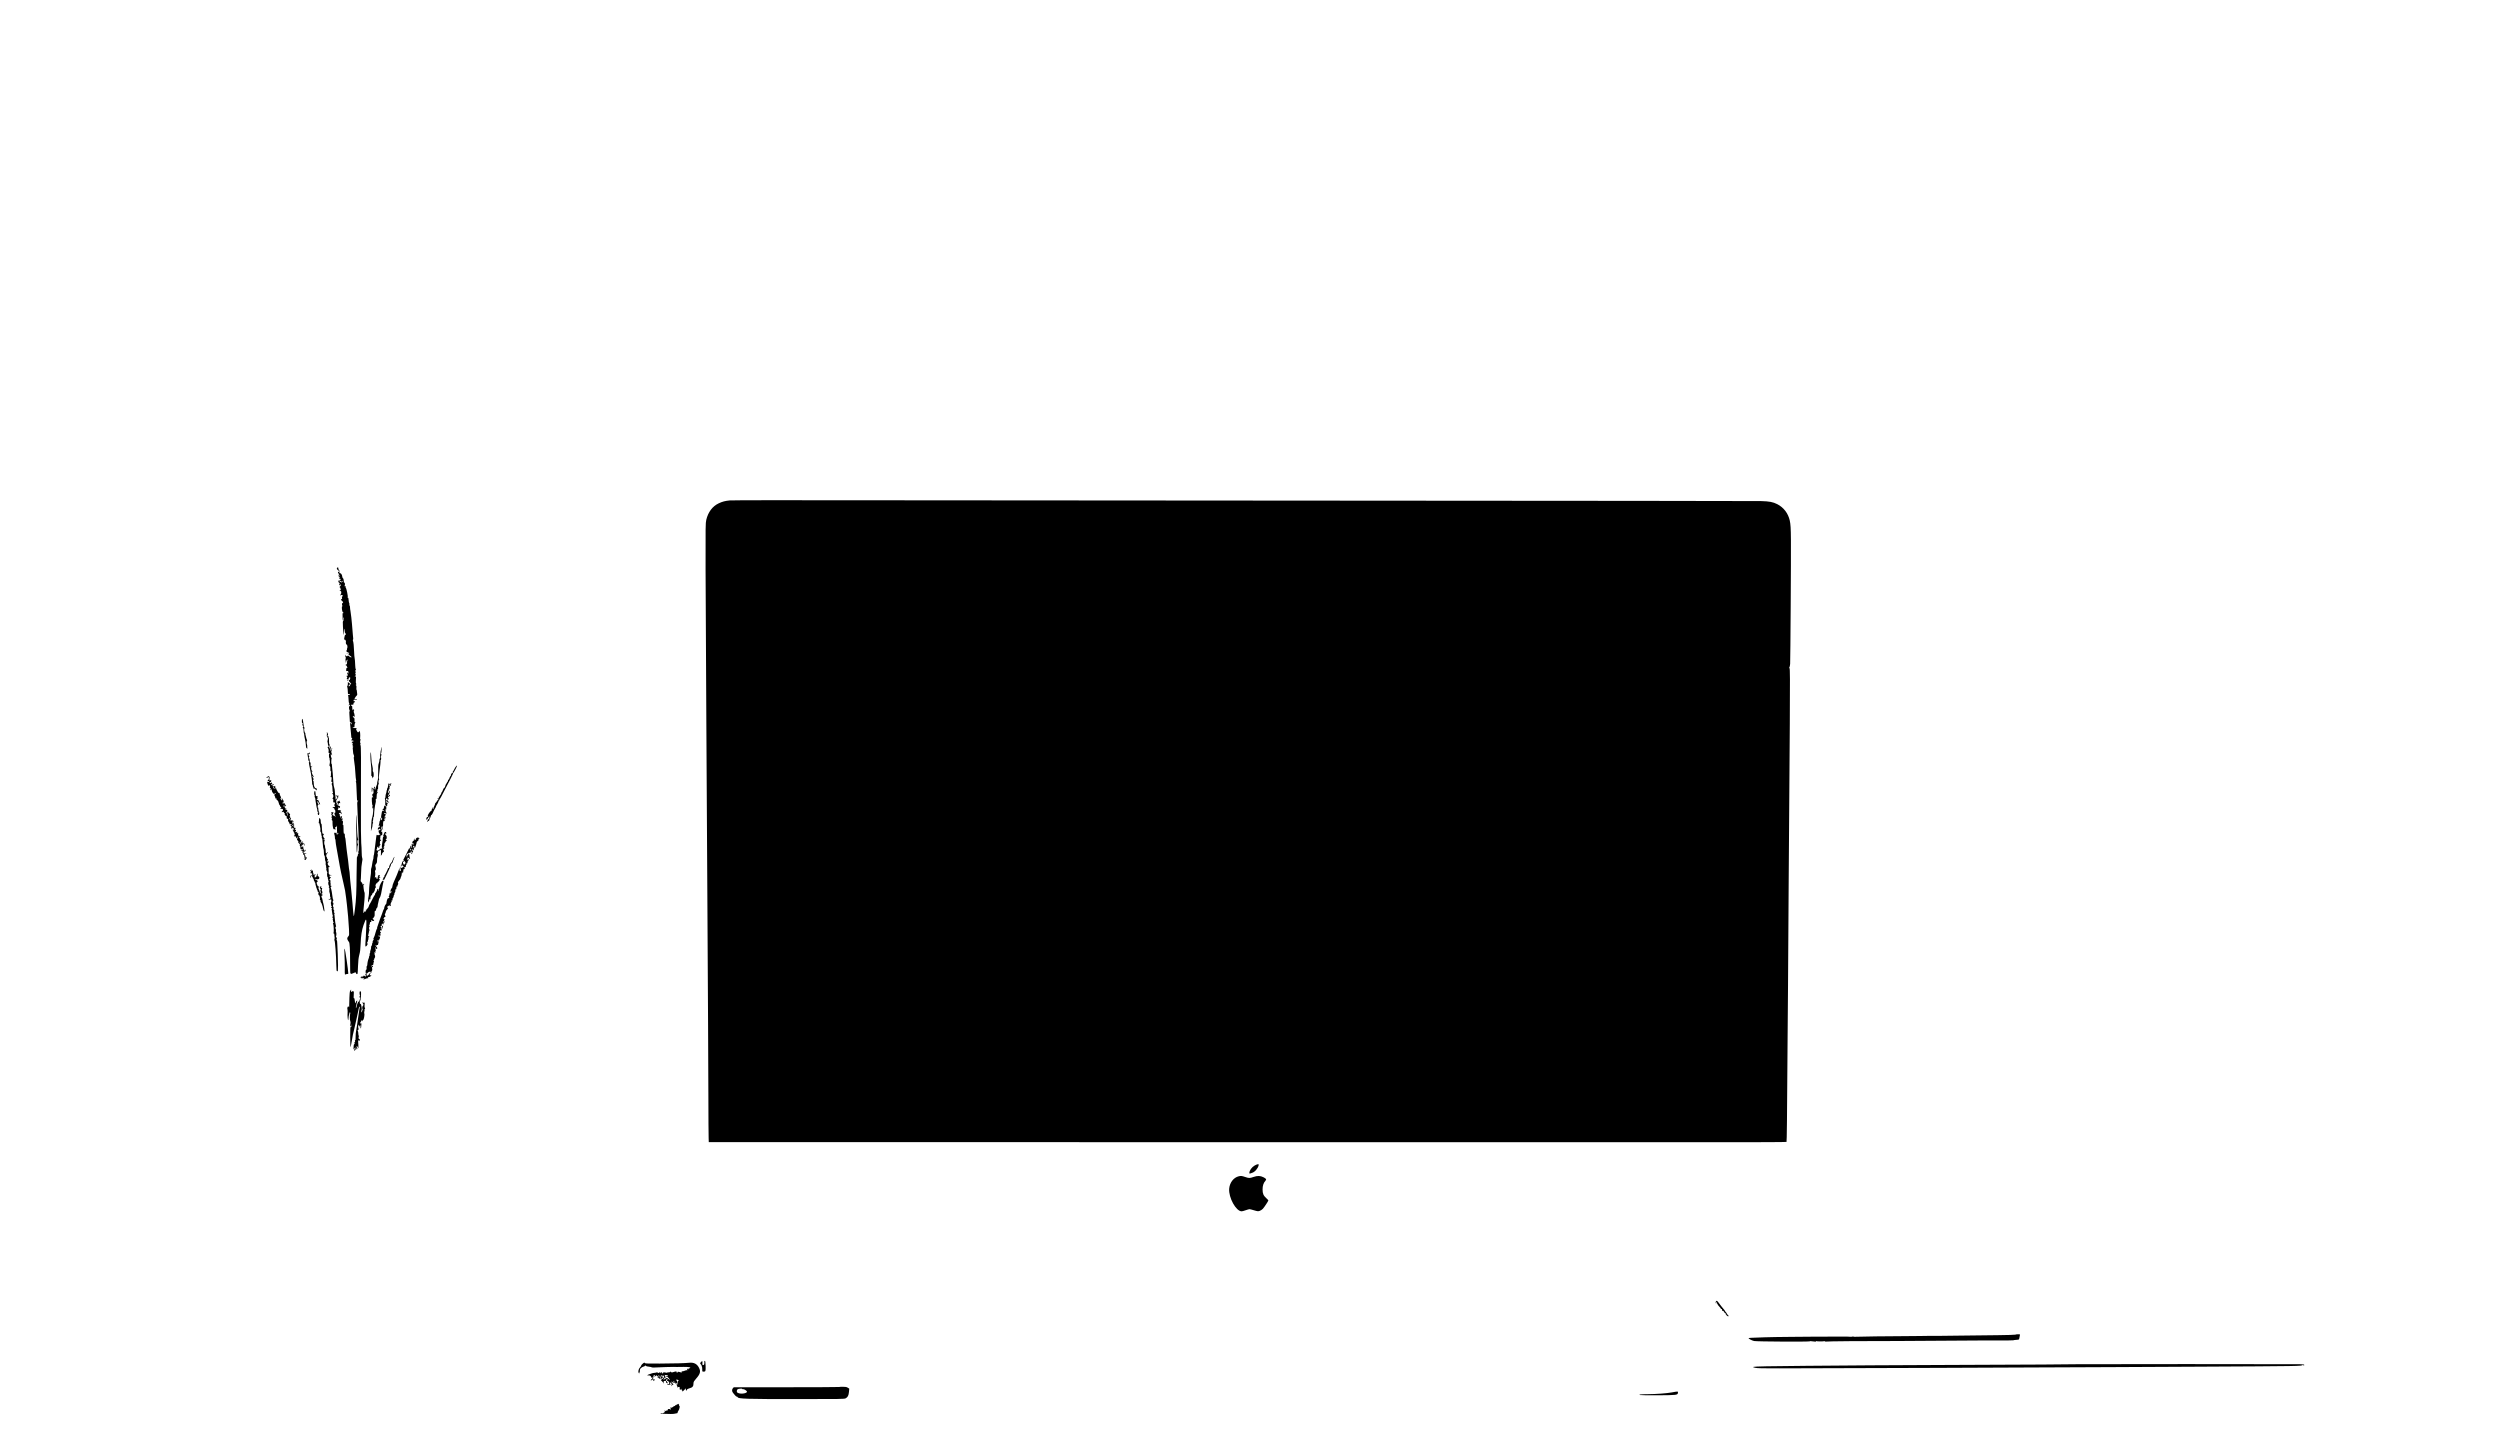 <?xml version="1.0" standalone="no"?>
<!DOCTYPE svg PUBLIC "-//W3C//DTD SVG 20010904//EN"
 "http://www.w3.org/TR/2001/REC-SVG-20010904/DTD/svg10.dtd">
<svg version="1.0" xmlns="http://www.w3.org/2000/svg"
 width="5785pt" height="3340pt" viewBox="0 0 5785 3340"
 preserveAspectRatio="xMidYMid meet">
<g transform="translate(0,3340) scale(0.1,-0.1)"
fill="#000000" stroke="none">
<path d="M16885 21820 c-108 -11 -166 -26 -254 -67 -144 -68 -246 -203 -288
-383 -17 -70 -18 -151 -16 -1160 2 -597 10 -2196 18 -3555 8 -1358 19 -3300
25 -4315 5 -1015 12 -2218 15 -2675 2 -456 6 -1206 7 -1665 1 -459 3 -879 6
-932 l3 -97 10882 -1 c5985 0 11594 0 12465 -1 887 -1 1587 2 1592 7 7 8 13
513 25 2374 2 360 7 923 10 1250 3 327 10 1392 15 2365 6 974 12 1914 15 2090
2 176 7 892 11 1592 6 1056 5 1275 -6 1288 -10 12 -10 19 -3 23 6 4 14 41 17
82 6 82 22 2493 18 2870 -2 268 -8 359 -27 446 -38 167 -142 303 -290 378 -99
50 -182 66 -375 71 -96 3 -4223 7 -9170 10 -4947 3 -10259 7 -11805 9 -1545 3
-2846 1 -2890 -4z"/>
<path d="M7801 20258 c-11 -17 -10 -22 1 -29 7 -5 9 -9 3 -9 -5 0 1 -6 14 -13
29 -14 39 -37 17 -37 -11 0 -16 -9 -15 -27 0 -16 3 -23 6 -16 3 10 7 10 17 0
11 -9 10 -14 -3 -24 -13 -9 -14 -14 -3 -24 10 -11 12 -9 12 6 0 10 3 16 6 12
10 -10 -7 -48 -18 -41 -7 4 -8 2 -4 -4 4 -7 14 -12 22 -12 8 0 14 -5 14 -11 0
-5 -4 -7 -10 -4 -5 3 -10 -1 -10 -9 0 -9 6 -13 14 -10 8 3 17 0 21 -6 4 -7 -2
-14 -14 -17 -27 -7 -27 -23 -1 -23 11 0 20 -4 20 -10 0 -5 7 -10 16 -10 8 0
12 5 9 10 -3 6 -1 10 4 10 16 0 13 -16 -4 -30 -12 -10 -21 -8 -50 14 l-35 27
0 -25 c0 -16 7 -27 20 -31 18 -6 18 -8 5 -21 -8 -8 -11 -22 -7 -32 6 -16 7
-16 10 1 2 10 9 16 15 14 20 -6 18 -25 -4 -46 -16 -15 -19 -21 -8 -21 8 0 15
-8 15 -17 1 -10 5 -27 9 -37 7 -16 5 -18 -8 -13 -9 3 -17 2 -17 -4 0 -6 9 -13
20 -16 15 -4 19 -13 17 -38 -1 -18 -5 -31 -9 -28 -5 2 -7 -11 -7 -29 1 -21 3
-25 6 -12 3 16 10 20 23 17 24 -6 35 -33 14 -33 -13 0 -15 -7 -10 -35 6 -29 4
-34 -9 -29 -25 10 -18 -21 10 -42 25 -19 34 -44 16 -44 -16 0 -23 -38 -11 -60
8 -15 8 -20 -1 -20 -18 0 -5 -121 15 -136 19 -13 21 -25 4 -21 -13 2 -13 -3
-9 -135 0 -21 6 -38 12 -38 7 0 9 12 5 34 -4 19 -3 37 2 40 5 3 9 -13 10 -35
1 -27 -3 -41 -13 -46 -14 -5 -15 -23 -9 -132 3 -69 10 -142 14 -161 l8 -35 2
40 c1 22 1 56 0 75 -1 19 2 32 6 27 4 -4 9 -28 11 -54 1 -25 8 -51 14 -57 9
-8 10 -6 5 9 -5 14 -4 17 3 10 6 -6 8 -21 4 -34 -4 -14 -8 -18 -13 -11 -4 6
-13 -16 -19 -50 -7 -34 -10 -65 -7 -68 3 -3 6 1 6 8 0 9 7 6 21 -8 12 -14 18
-30 14 -41 -7 -23 4 -73 15 -66 10 6 22 -24 14 -36 -3 -5 0 -9 6 -9 7 0 8 -6
0 -19 -5 -11 -10 -31 -10 -45 0 -14 -4 -26 -9 -26 -5 0 -7 -9 -4 -20 4 -14 14
-20 37 -21 l31 -1 -40 -14 -40 -14 38 5 c35 4 51 -8 25 -19 -13 -5 -6 -12 57
-60 20 -15 20 -15 -3 -16 -12 0 -30 9 -39 20 -19 22 -39 26 -45 9 -6 -17 -36
1 -41 24 -3 13 -5 7 -6 -15 0 -20 4 -40 9 -43 8 -5 8 -11 1 -19 -7 -8 -8 -33
-2 -72 7 -51 9 -54 10 -19 1 28 7 44 21 53 12 7 20 8 20 2 0 -5 -4 -10 -9 -10
-6 0 -10 -18 -9 -39 0 -43 -8 -64 -23 -56 -5 4 -9 -2 -9 -11 0 -10 3 -14 7
-11 3 4 12 -5 20 -19 16 -33 17 -45 1 -39 -9 4 -14 -8 -16 -36 -3 -39 -1 -41
22 -37 20 4 25 0 28 -24 3 -16 1 -31 -4 -34 -4 -3 -8 5 -9 18 0 23 0 23 -10
-2 -7 -17 -7 -26 0 -28 6 -2 11 -13 11 -24 0 -14 -5 -18 -15 -14 -9 3 -15 0
-15 -9 0 -8 5 -15 11 -15 6 0 8 -7 5 -15 -3 -8 -9 -22 -12 -30 -5 -11 -2 -13
10 -9 17 7 22 -11 6 -21 -5 -3 -10 -12 -10 -18 1 -18 40 36 40 55 0 22 19 33
33 19 8 -8 8 -14 0 -22 -6 -6 -9 -18 -6 -25 4 -10 0 -12 -11 -8 -29 11 -18
-32 17 -60 29 -25 30 -28 14 -37 -9 -6 -16 -13 -13 -17 2 -4 -5 -16 -15 -26
-19 -19 -19 -19 -19 8 0 15 4 25 9 22 5 -3 14 1 21 9 7 8 8 15 3 15 -5 0 -19
9 -31 20 l-22 21 0 -46 c0 -25 -5 -45 -11 -45 -6 0 -8 -9 -4 -20 9 -28 13 -66
15 -130 1 -30 4 -50 6 -44 6 13 44 7 44 -7 0 -5 -12 -9 -26 -9 -17 0 -23 -4
-18 -12 4 -6 8 -47 10 -91 1 -44 7 -83 13 -86 6 -4 7 -12 1 -21 -16 -26 -12
-47 5 -24 14 19 14 19 15 -2 0 -12 -7 -24 -14 -27 -16 -6 -12 -64 6 -99 6 -12
5 -18 -2 -18 -7 0 -8 -24 -4 -72 3 -40 7 -98 8 -128 1 -49 3 -55 24 -58 17 -3
22 -10 21 -30 0 -26 -1 -26 -9 -4 -5 12 -14 22 -20 22 -11 0 -11 -7 10 -215 5
-49 10 -100 10 -113 0 -13 4 -20 10 -17 6 3 10 -1 10 -9 0 -8 -4 -17 -9 -20
-4 -3 -6 -17 -3 -31 4 -24 15 -26 18 -4 3 22 5 23 14 9 11 -17 14 -37 4 -27
-8 7 -34 -17 -34 -32 0 -15 17 -14 23 2 4 7 6 6 6 -5 1 -9 -5 -19 -11 -22 -9
-4 -10 -8 -2 -11 6 -3 9 -17 6 -30 -3 -17 0 -25 9 -25 12 0 12 -2 0 -9 -10 -7
-12 -20 -5 -57 4 -27 7 -58 6 -68 -1 -11 5 -35 14 -54 10 -22 12 -37 5 -45 -6
-8 -5 -38 4 -92 15 -90 22 -164 31 -310 3 -55 9 -115 14 -132 6 -23 5 -33 -3
-33 -8 0 -8 -3 -2 -8 6 -4 11 -38 11 -77 1 -38 5 -128 9 -200 4 -71 7 -138 7
-148 -1 -12 4 -17 14 -13 8 3 14 1 14 -3 0 -5 -5 -11 -12 -13 -15 -5 -15 -32
-1 -313 15 -281 25 -560 27 -720 2 -94 -1 -123 -13 -135 -13 -13 -13 -15 2
-18 9 -2 17 -8 17 -13 0 -6 -4 -8 -9 -5 -12 8 -21 -18 -22 -67 -2 -30 -3 -34
-6 -14 -13 84 -18 -16 -21 -391 -2 -423 -10 -601 -38 -817 -17 -134 -23 -169
-29 -163 -4 4 -19 161 -29 308 -3 41 -15 165 -26 275 -29 273 -27 259 -35 365
-3 52 -9 102 -12 110 -3 8 -6 31 -8 50 -4 61 -35 314 -40 330 -2 8 -9 60 -15
115 -5 55 -12 116 -15 135 -2 19 -6 54 -8 77 -2 24 -6 46 -10 50 -4 3 -7 29
-7 57 0 32 -4 46 -9 38 -14 -23 -21 12 -21 114 0 69 -3 93 -11 88 -9 -5 -10 4
-5 30 9 48 0 77 -22 70 -15 -5 -15 -4 1 6 9 6 17 21 17 32 0 21 0 21 -15 2
-14 -18 -15 -17 -9 11 3 17 8 36 10 43 2 8 -1 12 -8 10 -7 -3 -15 -15 -19 -29
l-7 -24 -1 24 c-1 14 -8 33 -18 43 -15 17 -15 18 3 19 17 0 16 2 -3 11 -30 15
-29 28 2 28 16 0 25 -6 25 -15 0 -8 3 -15 8 -15 4 0 7 11 7 24 0 15 -5 22 -12
19 -7 -3 -13 2 -13 10 0 8 6 17 13 20 7 3 0 9 -15 16 -15 6 -34 8 -42 5 -7 -3
-16 2 -19 10 -4 11 -1 16 11 17 10 0 12 3 5 6 -7 2 -13 11 -13 19 0 11 4 12
19 5 22 -12 31 -5 31 22 0 12 -5 17 -14 14 -8 -3 -17 1 -20 9 -3 8 -15 14 -26
14 -11 0 -20 5 -20 11 0 7 10 9 25 5 21 -5 25 -3 25 15 0 16 5 20 20 16 12 -3
18 -1 14 5 -3 5 -9 21 -13 34 -6 25 -6 25 -27 5 -16 -14 -24 -17 -33 -8 -8 8
-11 8 -11 -1 0 -6 9 -17 20 -24 25 -16 26 -28 0 -28 -13 0 -22 9 -26 28 -3 15
-7 33 -10 40 -2 6 3 12 10 12 9 0 12 7 9 19 -3 13 2 21 17 26 14 4 19 12 16
22 -4 9 -2 21 4 28 8 9 6 14 -5 18 -8 4 -14 3 -14 -1 4 -23 -4 -24 -21 -2 -11
14 -20 19 -20 12 0 -7 9 -20 20 -29 11 -10 20 -21 20 -25 0 -9 -37 -48 -46
-48 -3 0 -3 8 1 19 3 10 1 39 -4 63 -6 25 -11 71 -12 104 -1 32 -8 73 -15 89
-8 17 -17 73 -19 125 -8 140 -21 290 -30 350 -2 14 -4 38 -4 53 -1 16 -5 26
-9 23 -9 -5 -6 109 3 124 3 4 1 10 -3 12 -12 4 -23 88 -12 88 4 0 11 -7 14
-16 4 -9 9 -14 12 -12 3 3 -2 22 -10 43 -13 29 -13 41 -4 58 7 12 13 35 14 51
2 24 0 26 -8 12 -5 -10 -7 -20 -4 -23 7 -7 -12 -33 -24 -33 -8 0 -5 44 5 78 6
18 4 21 -9 16 -9 -3 -16 -15 -16 -25 0 -10 -5 -19 -11 -19 -7 0 -8 7 -4 18 13
33 18 82 8 82 -6 0 -10 33 -9 80 1 59 -2 80 -11 80 -7 0 -13 5 -13 11 0 6 7 8
16 5 9 -3 12 -2 9 5 -4 5 -16 7 -28 3 -20 -6 -20 -6 -5 17 10 17 13 31 7 47
-8 22 -29 31 -29 12 0 -5 5 -10 11 -10 8 0 8 -5 -1 -15 -17 -20 -4 -85 17 -85
12 0 13 -3 4 -14 -6 -7 -9 -20 -5 -29 3 -8 1 -18 -5 -21 -6 -4 -6 -18 0 -39 5
-17 9 -45 9 -60 0 -19 4 -26 12 -21 8 5 9 2 5 -10 -4 -10 -7 -20 -7 -22 0 -3
-4 -2 -10 1 -5 3 -10 2 -10 -4 0 -5 5 -13 10 -16 6 -4 8 -16 5 -28 -5 -18 -4
-19 5 -7 9 12 10 4 5 -33 -5 -37 -3 -48 9 -53 9 -3 16 -10 16 -16 0 -5 -4 -7
-10 -3 -5 3 -8 -15 -7 -45 0 -27 5 -50 10 -50 5 0 7 -6 4 -12 -2 -7 0 -28 5
-45 6 -21 5 -48 -2 -74 -9 -34 -9 -44 5 -59 11 -12 14 -31 11 -64 -2 -34 1
-49 10 -53 8 -3 11 -10 7 -16 -4 -6 -5 -33 -4 -59 2 -34 -1 -48 -11 -48 -10 0
-10 -2 2 -9 8 -6 17 -8 21 -5 9 5 2 -82 -7 -98 -4 -6 -3 -8 3 -5 6 4 17 -1 24
-10 8 -9 9 -14 3 -10 -15 9 -24 -49 -11 -62 6 -6 10 -43 11 -83 1 -40 5 -76
10 -79 13 -10 -4 -31 -18 -22 -7 4 -5 1 4 -7 26 -24 33 -80 14 -101 -15 -17
-15 -19 -1 -24 11 -5 14 -16 10 -46 -5 -32 -3 -38 9 -34 18 7 44 -20 28 -30
-5 -3 -10 -15 -10 -25 0 -10 -3 -20 -7 -23 -5 -2 -3 -2 4 -1 19 5 24 -12 8
-26 -8 -7 -24 -10 -36 -7 -16 4 -18 3 -8 -9 6 -8 18 -14 26 -14 8 0 13 -6 10
-12 -2 -7 2 -17 9 -23 12 -9 18 -34 15 -62 0 -7 -9 -13 -18 -13 -13 0 -15 -2
-5 -8 7 -5 10 -16 7 -24 -3 -8 1 -23 11 -32 9 -9 14 -19 11 -22 -2 -3 -12 2
-21 11 -9 9 -21 13 -28 9 -8 -5 -9 -2 -5 9 4 11 2 14 -9 10 -18 -7 -18 2 2 32
9 14 15 26 13 26 -21 8 -59 2 -59 -8 0 -7 5 -13 10 -13 6 0 10 -7 10 -16 0 -8
-4 -12 -10 -9 -17 10 -11 -7 8 -22 12 -10 14 -16 5 -19 -7 -3 -13 -15 -13 -25
0 -13 4 -17 11 -13 8 5 9 2 2 -11 -11 -19 -6 -58 7 -50 4 3 7 -22 5 -55 -1
-34 4 -82 11 -108 7 -26 13 -44 13 -40 1 4 13 3 27 -2 20 -8 25 -7 21 2 -19
47 -20 51 -10 45 6 -4 18 2 27 12 14 15 15 20 4 24 -8 2 -8 3 2 2 8 0 13 -8
10 -16 -6 -17 -1 -161 6 -168 3 -3 9 1 14 9 8 13 10 13 10 -1 0 -9 -7 -20 -16
-23 -23 -9 -24 -8 -24 13 0 11 -4 23 -10 26 -5 3 -10 1 -10 -6 0 -9 -3 -9 -14
0 -19 16 -29 -11 -16 -45 6 -14 10 -43 10 -65 0 -21 3 -39 8 -39 4 0 8 -21 8
-48 1 -26 11 -96 23 -157 12 -60 30 -166 42 -235 11 -69 26 -154 34 -190 8
-36 21 -103 30 -150 9 -47 32 -150 52 -230 35 -145 47 -210 63 -350 5 -41 13
-113 19 -160 17 -130 39 -399 47 -558 6 -120 5 -145 -8 -160 -35 -39 -40 -60
-22 -94 9 -18 22 -38 29 -44 19 -19 27 -174 27 -478 0 -148 3 -264 8 -257 6
10 9 10 12 1 3 -9 16 -7 48 9 55 26 70 26 70 1 0 -20 24 -28 34 -12 3 5 8 84
11 177 5 130 12 190 30 261 19 71 26 130 31 260 6 181 27 313 67 429 62 178
72 169 63 -52 -4 -98 -8 -194 -10 -213 -12 -136 -15 -253 -7 -235 5 11 10 16
10 11 2 -18 41 38 41 58 0 17 -2 18 -10 6 -7 -11 -10 -11 -10 -2 0 7 7 24 16
37 9 13 13 29 10 34 -4 5 -1 13 5 16 6 4 8 18 5 31 -4 13 -2 24 3 24 5 0 11 7
14 14 4 10 1 13 -9 9 -18 -7 -20 37 -2 55 9 9 9 12 -2 12 -10 0 -9 5 4 19 11
12 13 21 7 25 -6 4 -7 14 -4 22 5 13 7 13 14 2 6 -9 9 -9 9 -1 0 6 -4 15 -10
18 -13 8 -13 62 0 70 8 5 7 12 -2 23 -10 12 -10 16 0 19 6 3 12 20 12 39 0 21
4 33 10 29 17 -10 32 5 20 20 -7 8 -7 15 -1 19 5 4 12 2 16 -4 8 -13 55 -13
55 -1 0 6 -10 17 -22 26 -21 15 -22 17 -5 26 9 5 17 17 17 24 0 8 5 15 11 15
6 0 10 19 9 48 -3 73 -1 82 14 82 8 0 17 15 20 36 4 19 13 37 21 40 7 3 13 18
13 32 0 15 7 54 16 87 9 32 16 65 16 73 0 7 9 25 19 40 18 24 41 122 69 297 6
33 13 68 17 78 5 13 2 17 -13 17 -14 0 -28 -18 -52 -65 -18 -36 -32 -77 -32
-90 0 -14 -4 -25 -8 -25 -4 0 -5 -11 -2 -25 2 -15 0 -25 -8 -25 -7 0 -9 8 -5
20 5 14 2 20 -9 20 -9 0 -16 -6 -16 -13 0 -18 -28 -75 -41 -82 -5 -4 -9 -15
-9 -25 0 -10 -4 -20 -8 -22 -4 -2 -22 -30 -38 -63 -17 -33 -42 -80 -54 -105
-13 -25 -28 -51 -34 -58 -5 -8 -11 -24 -13 -35 -2 -12 -9 -26 -16 -32 -7 -5
-16 -18 -20 -27 -3 -10 -13 -18 -22 -18 -8 0 -15 -5 -15 -11 0 -5 5 -7 11 -3
7 4 7 -1 -1 -16 -9 -17 -14 -19 -20 -10 -6 9 -12 5 -22 -15 -8 -15 -17 -24
-20 -19 -3 5 3 81 13 169 19 168 24 297 12 309 -5 4 -13 43 -18 87 -10 69 -9
81 4 89 9 5 12 12 8 16 -5 5 -12 2 -16 -5 -5 -7 -14 -10 -20 -7 -6 4 -9 12 -5
17 3 6 -6 21 -21 35 -14 13 -23 29 -19 35 3 6 8 86 10 177 2 104 10 196 21
244 13 62 14 83 5 103 -7 14 -12 72 -12 128 0 56 -5 156 -11 222 -6 75 -9 388
-7 830 5 1180 3 1408 -9 1430 -8 15 -8 26 -1 39 7 13 7 17 0 12 -12 -7 -11 58
1 70 4 4 7 12 7 18 0 6 -5 4 -11 -4 -8 -11 -9 -1 -5 36 4 29 3 78 0 110 -7 57
-7 57 -25 35 -22 -27 -33 -22 -58 29 -16 34 -16 38 -2 32 13 -5 14 -3 3 10 -8
10 -25 14 -52 12 -22 -2 -40 1 -40 6 0 6 10 10 23 10 19 0 22 5 21 43 0 24 6
50 14 60 13 15 13 17 -1 17 -13 0 -16 8 -13 43 4 42 -8 72 -25 61 -5 -3 -6 2
-3 10 3 9 1 16 -6 16 -6 0 -8 5 -5 11 5 7 14 4 27 -8 20 -18 20 -17 13 32 -4
28 -12 56 -17 63 -7 8 -7 16 1 26 12 15 5 46 -11 46 -6 0 -7 -7 -4 -16 4 -10
1 -14 -6 -11 -7 2 -14 19 -15 38 -1 19 -2 42 -2 52 -1 9 -8 17 -16 17 -8 0
-15 6 -15 13 0 8 11 12 30 11 26 -2 30 1 30 23 0 17 7 27 20 30 24 6 21 29 -4
27 -12 -2 -16 4 -14 20 2 13 9 20 18 17 47 -12 60 -12 60 -1 0 7 -7 10 -15 6
-8 -3 -22 2 -31 11 -11 11 -13 18 -5 21 6 2 11 8 11 12 0 5 12 21 26 35 20 20
24 32 19 55 -3 16 -7 42 -7 59 -1 17 -4 31 -8 31 -4 0 -5 21 -2 46 3 33 1 49
-9 55 -12 8 -12 10 0 18 12 8 12 12 3 24 -9 10 -11 38 -6 92 6 70 5 77 -10 72
-9 -4 -16 -2 -16 3 0 6 4 10 9 10 14 0 20 39 7 43 -8 3 -8 9 0 23 8 14 8 24 0
37 -8 13 -8 20 3 27 11 6 12 12 4 22 -5 7 -11 42 -12 78 -1 75 -12 192 -17
202 -3 4 -6 58 -9 120 -6 143 -14 225 -26 257 -6 14 -6 27 -1 30 5 3 8 15 6
26 -2 11 -6 54 -9 95 -4 75 -12 168 -20 245 -2 22 -9 90 -15 150 -6 61 -15
128 -20 150 -5 22 -10 59 -10 83 0 23 -5 42 -11 42 -6 0 -8 9 -4 20 4 12 2 26
-3 33 -6 7 -12 38 -14 70 -2 42 -7 57 -17 57 -11 0 -12 3 -5 10 12 12 -27 205
-45 223 -5 5 -7 16 -3 25 4 11 1 14 -11 9 -9 -3 -17 -2 -17 3 0 6 3 10 8 10 4
0 6 19 4 41 -3 28 -7 37 -13 28 -7 -11 -9 -9 -10 6 -2 55 -11 90 -24 98 -8 4
-15 22 -15 38 0 31 -32 84 -44 72 -3 -3 -6 -1 -6 6 0 7 -5 9 -11 5 -8 -4 -9 3
-5 23 5 21 2 34 -9 43 -8 7 -15 23 -15 36 0 31 -13 37 -29 12z"/>
<path d="M6985 16721 c0 -27 2 -49 5 -49 16 1 19 -5 10 -26 -6 -18 -5 -28 6
-36 17 -15 19 -40 2 -40 -9 -1 -8 -4 2 -13 10 -8 15 -30 15 -65 -1 -29 3 -56
7 -58 4 -3 8 -20 8 -39 0 -18 7 -62 16 -97 14 -55 21 -103 26 -183 2 -20 15
-35 31 -35 5 0 5 6 0 12 -4 7 -6 25 -4 40 1 15 -1 33 -5 39 -11 18 -11 83 0
91 6 4 5 12 -2 20 -6 8 -14 32 -18 53 -3 21 -10 49 -15 63 -5 13 -7 28 -3 33
3 5 1 9 -4 9 -14 0 -32 94 -20 101 7 4 6 14 -1 28 -12 21 -14 35 -29 145 -9
65 -27 70 -27 7z"/>
<path d="M8826 16099 c-18 -62 -31 -145 -30 -201 0 -37 -4 -62 -8 -55 -5 7 -7
-3 -7 -23 1 -19 -6 -55 -15 -78 -13 -35 -16 -76 -15 -200 1 -114 -2 -171 -13
-207 -8 -27 -13 -55 -11 -62 2 -7 -1 -22 -8 -35 -7 -12 -18 -45 -24 -73 l-13
-50 -2 50 c-1 28 -4 43 -7 35 -3 -8 -11 -19 -17 -23 -8 -6 -7 -10 2 -14 6 -2
12 -12 12 -21 0 -12 -5 -10 -25 8 -14 13 -25 19 -26 14 0 -5 -4 0 -9 11 -6 14
-9 1 -9 -44 -1 -35 2 -61 6 -57 4 4 8 15 8 24 4 60 6 65 14 57 5 -6 11 -33 14
-61 4 -42 2 -52 -14 -62 -15 -9 -18 -19 -13 -40 4 -15 11 -30 17 -33 5 -4 5
-9 -2 -13 -6 -4 -11 -2 -11 4 0 6 -4 8 -10 5 -13 -8 -3 -189 11 -193 6 -3 7
-8 0 -16 -6 -7 -7 -23 -4 -37 l7 -24 8 25 c4 14 6 -18 4 -75 -3 -55 -11 -119
-20 -142 -16 -44 -22 -95 -30 -253 -5 -81 -4 -88 5 -50 6 25 15 53 20 62 5 10
9 36 9 58 0 22 5 40 10 40 7 0 7 6 1 19 -6 10 -8 21 -5 24 6 5 12 48 13 85 1
13 4 21 9 18 4 -2 8 21 8 52 1 69 21 224 36 274 6 20 8 48 4 62 -4 18 -2 26 7
26 10 0 14 16 13 60 0 35 4 64 12 72 6 6 12 18 12 26 0 12 -3 12 -17 1 -17
-13 -17 -13 -1 7 11 13 15 28 11 43 -4 18 -3 22 6 16 10 -5 12 7 10 50 -2 38
2 59 10 65 8 5 10 13 5 21 -10 18 -5 83 7 87 6 3 6 9 0 16 -8 9 -6 45 3 117
25 179 37 300 31 310 -4 5 -1 9 4 9 6 0 11 16 11 36 0 25 -3 33 -12 28 -8 -5
-7 0 2 11 15 19 21 75 8 75 -5 0 -8 7 -8 16 0 9 5 12 12 8 6 -4 9 -3 6 2 -3 5
-2 34 2 64 7 52 5 79 -4 49z"/>
<path d="M8579 15995 c-12 -19 -9 -169 4 -275 8 -58 12 -145 10 -195 -3 -49
-1 -86 3 -82 5 4 14 -9 20 -30 9 -27 12 -32 13 -15 1 12 4 22 9 22 14 0 12
108 -3 120 -9 8 -12 22 -8 41 3 16 0 50 -7 76 -20 80 -22 94 -29 223 -3 69 -9
121 -12 115z"/>
<path d="M7154 15975 c-4 -11 -11 -12 -24 -5 -15 8 -17 5 -14 -29 2 -21 8 -57
13 -81 5 -24 8 -47 5 -51 -2 -4 3 -10 12 -13 12 -4 13 -10 6 -19 -7 -8 -5 -34
4 -82 40 -190 45 -218 58 -320 7 -55 11 -105 9 -111 -3 -7 0 -15 6 -19 6 -3
11 -19 11 -36 0 -16 4 -29 10 -29 5 0 6 -8 3 -17 -5 -12 -2 -15 10 -10 10 4
23 -3 36 -18 24 -31 31 -31 31 0 0 18 -5 25 -20 25 -28 0 -50 49 -50 114 0 34
-5 56 -12 59 -9 4 -9 8 -3 14 13 11 16 43 3 43 -5 0 -6 5 -3 10 3 6 1 10 -4
10 -6 0 -11 10 -11 22 0 21 0 21 14 2 8 -10 17 -16 20 -13 3 3 -3 14 -13 25
-10 12 -21 30 -25 42 -3 12 -9 32 -12 44 -5 17 -3 20 12 14 17 -5 16 -4 -2 12
-11 9 -19 23 -16 30 2 6 -2 12 -9 12 -10 0 -10 3 -1 12 15 15 16 32 2 23 -19
-12 -10 7 13 26 l22 20 -22 -11 c-25 -12 -26 -8 -26 68 0 22 -3 29 -8 20 -9
-14 -9 -13 -14 62 -1 22 -7 34 -15 32 -7 -2 -10 3 -7 10 3 7 8 21 12 31 4 9 3
17 -3 17 -5 0 -12 9 -15 20 -4 15 0 20 14 20 12 0 19 7 19 20 0 24 -8 26 -16
5z"/>
<path d="M10552 15665 c-12 -14 -31 -45 -43 -70 -12 -25 -25 -48 -30 -50 -4
-3 -6 -12 -2 -21 3 -9 0 -14 -7 -12 -6 2 -19 -7 -27 -19 -10 -15 -11 -23 -4
-23 6 0 2 -9 -9 -20 -11 -11 -20 -27 -20 -36 0 -8 -4 -13 -9 -10 -5 4 -7 -3
-4 -13 3 -13 -2 -23 -16 -30 -11 -6 -18 -17 -15 -25 3 -7 -2 -19 -11 -26 -8
-7 -15 -18 -15 -25 0 -8 -5 -15 -11 -17 -5 -2 -11 -11 -13 -20 -1 -10 -5 -21
-9 -24 -4 -4 -7 -15 -7 -25 0 -10 -9 -23 -20 -29 -10 -6 -25 -28 -31 -50 -7
-22 -18 -45 -26 -51 -7 -6 -13 -19 -13 -29 0 -10 -7 -23 -15 -30 -8 -7 -15
-21 -15 -31 0 -11 -4 -19 -10 -19 -5 0 -7 8 -4 18 5 14 4 15 -5 2 -6 -8 -8
-23 -5 -32 3 -12 0 -18 -10 -18 -8 0 -18 -5 -22 -11 -4 -8 1 -9 16 -4 22 7 22
7 2 -13 -10 -10 -28 -33 -38 -51 -10 -17 -22 -31 -26 -31 -4 0 -8 -7 -8 -15 0
-9 -9 -32 -19 -53 -19 -37 -21 -43 -21 -62 0 -5 -5 -10 -11 -10 -6 0 -9 9 -6
20 3 11 3 20 1 20 -7 0 -29 -63 -26 -73 1 -5 -6 -11 -16 -13 -20 -6 -86 -107
-72 -112 5 -2 6 -10 3 -18 -3 -7 -9 -11 -14 -8 -11 6 -32 -44 -23 -57 3 -5 10
-9 15 -9 6 0 7 5 4 10 -3 6 0 13 8 16 9 3 18 16 21 30 4 13 11 24 17 24 7 0 9
-9 5 -22 -3 -13 -6 -29 -6 -37 0 -8 -6 -11 -16 -7 -10 4 -13 2 -8 -6 4 -6 -1
-17 -10 -24 -10 -7 -15 -18 -11 -25 6 -8 10 -7 17 5 5 9 13 14 19 11 5 -4 9 1
9 9 0 9 9 31 20 51 11 20 20 44 20 55 0 11 6 20 13 20 10 1 36 47 61 110 4 8
15 29 25 45 11 17 20 35 20 42 1 7 12 28 25 48 14 20 27 49 31 65 4 17 11 30
16 30 5 0 9 6 9 14 0 8 3 16 8 18 4 2 19 28 35 58 15 30 49 96 75 145 110 206
201 385 195 385 -3 0 1 7 8 16 24 29 92 164 86 170 -2 2 -13 -7 -25 -21z"/>
<path d="M6197 15434 c3 -9 -3 -14 -18 -14 -18 0 -20 -3 -11 -12 9 -9 15 -9
24 0 22 22 34 13 30 -23 -3 -22 -10 -35 -19 -35 -8 0 -13 -6 -10 -12 2 -7 11
-12 21 -10 9 2 16 -3 16 -11 0 -10 -8 -13 -25 -9 -24 4 -25 2 -19 -29 4 -19
12 -43 17 -54 10 -18 11 -19 15 -2 3 14 7 16 18 6 18 -15 19 -55 1 -43 -7 5
-2 -1 12 -13 20 -18 22 -24 12 -36 -8 -10 -9 -17 -1 -22 5 -3 10 2 10 11 0 29
20 2 22 -30 2 -16 11 -34 20 -40 10 -6 18 -17 18 -24 0 -9 6 -9 24 3 16 11 26
13 31 6 3 -6 0 -11 -8 -11 -26 0 -38 -25 -22 -46 8 -10 15 -29 15 -42 0 -19 4
-22 23 -17 17 5 19 4 7 -5 -13 -9 -10 -15 20 -40 19 -17 28 -30 21 -30 -9 0
-8 -4 3 -15 8 -9 13 -21 10 -29 -3 -7 2 -19 11 -26 8 -7 15 -21 15 -31 0 -11
6 -18 12 -16 7 1 14 -9 16 -22 3 -18 0 -22 -12 -18 -9 4 -16 2 -16 -4 0 -6 15
-9 33 -7 27 2 33 -1 35 -20 2 -13 -3 -25 -12 -28 -9 -3 -16 -13 -16 -21 0 -12
3 -13 15 -3 16 14 35 6 35 -16 0 -8 8 -14 18 -14 15 0 15 -2 2 -11 -11 -8 -12
-12 -2 -16 6 -2 12 -11 12 -18 0 -7 9 -15 20 -18 16 -4 19 -11 15 -30 -6 -21
-2 -26 22 -35 15 -6 23 -11 16 -11 -16 -1 -9 -46 11 -66 9 -9 16 -26 17 -38 0
-12 3 -17 5 -11 6 15 93 -26 94 -44 0 -10 -4 -10 -20 0 -11 7 -20 16 -20 20 0
5 -9 8 -20 8 -23 0 -27 -15 -5 -24 17 -6 21 -36 5 -36 -5 0 -10 -4 -10 -10 0
-5 9 -10 20 -10 11 0 20 5 20 10 0 6 4 10 8 10 9 0 34 -62 27 -68 -2 -3 -8 5
-13 18 -8 21 -9 21 -16 5 -4 -11 0 -25 10 -36 10 -11 13 -19 8 -19 -5 0 -2 -5
8 -10 10 -6 14 -18 11 -30 -3 -11 0 -20 6 -20 6 0 11 -4 11 -10 0 -5 -7 -10
-15 -10 -17 0 -20 -16 -5 -25 6 -3 10 -1 10 5 0 18 21 0 31 -28 l11 -27 13 30
13 30 -3 -32 c-2 -18 -7 -38 -11 -44 -4 -8 4 -22 22 -37 16 -13 24 -21 17 -18
-25 14 -21 -13 8 -42 20 -21 26 -32 17 -35 -10 -4 -10 -8 1 -15 8 -6 14 -25
13 -46 -1 -34 1 -36 28 -36 17 0 30 -5 30 -11 0 -7 -10 -9 -25 -5 -14 4 -25 2
-25 -4 0 -5 9 -10 20 -10 19 0 25 -14 21 -47 -1 -7 3 -13 10 -13 6 0 9 -8 6
-20 -3 -13 0 -20 9 -20 8 0 15 -10 16 -22 0 -13 2 -29 2 -37 1 -8 7 -16 14
-19 6 -2 9 -8 6 -13 -3 -6 -11 -5 -20 2 -10 8 -14 8 -14 1 0 -11 39 -37 44
-30 2 2 10 18 19 35 15 32 15 33 -5 22 -18 -10 -20 -9 -15 5 4 9 2 16 -4 16
-6 0 -7 5 -4 10 3 6 -4 25 -16 43 -12 17 -16 26 -9 20 8 -7 25 -13 40 -13 21
1 18 3 -15 15 -22 8 -41 15 -42 15 -2 0 -3 4 -3 9 0 5 11 12 25 15 16 4 25 13
25 26 0 26 -16 26 -23 0 -3 -11 -11 -20 -19 -20 -11 0 -11 2 1 9 10 7 11 13 1
30 -6 12 -12 35 -12 52 -1 32 -12 38 -22 12 -5 -13 -9 -14 -19 -3 -9 9 -9 14
-1 17 7 2 10 13 7 23 -3 11 0 20 6 20 6 0 11 -8 12 -17 0 -14 2 -14 9 3 13 34
30 39 30 10 0 -14 4 -26 9 -26 5 0 6 12 2 28 -6 20 -14 27 -31 27 -13 0 -25 6
-27 13 -3 6 3 12 13 12 14 0 15 3 6 12 -13 13 -42 -6 -42 -29 0 -19 -32 -13
-38 7 -5 13 -3 13 13 0 17 -14 18 -13 12 2 -4 11 0 21 11 27 15 9 15 11 -6 29
-12 11 -22 26 -22 35 0 9 -8 21 -17 26 -15 8 -15 11 -3 12 8 1 18 1 23 0 4 0
7 4 7 10 0 5 -10 9 -22 7 -17 -2 -23 2 -22 15 1 9 -3 17 -8 17 -7 0 -6 5 1 14
8 10 8 16 -3 25 -11 9 -15 9 -18 -1 -3 -9 -6 -9 -12 0 -4 7 -2 12 3 12 6 0 11
7 11 16 0 14 -3 14 -15 4 -11 -9 -19 -10 -26 -3 -8 8 -7 13 0 17 16 10 13 36
-4 36 -8 0 -15 5 -15 10 0 6 5 10 10 10 6 0 10 6 10 14 0 9 -7 13 -19 11 -18
-3 -19 1 -16 44 3 48 -7 82 -22 68 -4 -5 -1 -12 7 -17 8 -5 11 -12 7 -16 -12
-13 -30 13 -33 48 -3 32 -3 32 12 13 15 -20 15 -19 12 5 -3 22 -8 25 -40 25
-20 0 -40 4 -45 9 -4 5 -3 6 5 2 13 -7 34 32 25 47 -8 13 -25 -4 -19 -19 6
-16 -10 -19 -19 -3 -4 6 1 16 11 24 16 11 16 15 4 30 -11 13 -11 21 -2 35 9
15 7 21 -14 36 -13 10 -24 24 -24 31 0 17 -20 17 -21 1 -2 -20 -2 -21 5 -56 3
-21 2 -31 -4 -27 -6 3 -10 19 -10 36 0 16 -5 29 -12 29 -9 0 -9 3 0 12 7 7 12
20 12 29 0 10 6 20 13 22 6 3 -1 4 -17 4 -16 -1 -31 4 -33 11 -3 7 1 10 10 6
8 -3 18 -1 22 5 4 7 0 8 -10 5 -11 -5 -18 0 -21 13 -3 11 -17 26 -30 33 -18
10 -21 16 -13 27 6 7 17 13 23 12 7 0 7 -2 -1 -5 -7 -3 -9 -12 -6 -20 7 -19
23 -18 23 2 0 8 5 12 10 9 21 -13 9 13 -12 28 -20 14 -21 18 -8 27 12 8 12 10
-5 7 -11 -1 -25 -6 -31 -10 -7 -4 -14 0 -18 8 -3 10 1 15 13 15 14 0 17 6 13
31 -2 17 -11 33 -18 36 -8 3 -12 9 -9 13 3 4 -2 11 -10 14 -13 4 -13 2 -5 -14
17 -32 11 -47 -10 -21 -22 26 -26 51 -9 51 6 0 1 16 -10 36 -12 20 -20 39 -17
42 9 8 -14 43 -25 37 -5 -4 -12 2 -16 12 -3 10 -15 30 -25 45 -10 14 -17 32
-15 40 2 7 2 10 0 6 -11 -20 -23 -4 -23 30 0 23 -3 32 -8 24 -5 -7 -16 -10
-25 -6 -18 7 -24 -11 -7 -21 5 -3 15 -15 20 -25 8 -15 7 -18 -3 -14 -17 6 -39
52 -32 65 4 5 1 9 -4 9 -6 0 -11 4 -11 9 0 5 9 7 20 4 11 -3 20 0 20 6 0 15
-33 14 -48 -1 -6 -6 -15 -9 -19 -5 -3 4 2 14 13 21 18 14 18 16 2 33 -10 9
-18 12 -18 6 0 -6 3 -13 8 -16 4 -2 0 -2 -8 1 -8 2 -21 5 -27 5 -19 1 -16 7
10 16 13 5 23 18 24 30 2 22 -11 28 -22 11 -14 -22 -26 4 -20 43 6 38 4 43
-19 53 -20 9 -23 9 -19 -2z"/>
<path d="M8993 15272 c-7 -5 -13 -29 -14 -55 -1 -26 -8 -52 -16 -59 -7 -6 -11
-19 -8 -29 4 -11 1 -19 -5 -19 -7 0 -10 -7 -6 -15 3 -8 -1 -30 -9 -49 -8 -20
-15 -54 -15 -76 0 -22 -4 -40 -10 -40 -6 0 -6 -10 1 -27 5 -14 7 -53 4 -85 -4
-47 -2 -58 10 -58 8 0 15 -5 15 -11 0 -17 17 -1 23 21 3 13 1 18 -6 13 -7 -3
-3 3 7 15 18 21 13 28 -16 23 -5 0 -8 10 -8 24 0 14 5 25 10 25 6 0 10 -7 8
-16 -2 -12 6 -18 25 -21 18 -2 26 0 22 7 -3 5 -13 10 -20 10 -9 0 -12 6 -8 15
3 9 2 15 -3 14 -28 -5 -41 3 -41 25 0 18 4 22 19 18 15 -4 17 -7 6 -13 -9 -6
-4 -9 15 -9 27 0 36 13 17 25 -18 11 -11 45 9 45 10 0 21 9 24 20 3 13 0 20
-9 20 -8 0 -14 -7 -14 -15 0 -8 -4 -15 -10 -15 -15 0 -12 15 10 43 20 25 24
80 5 74 -5 -2 -9 -16 -7 -31 2 -18 -1 -25 -7 -21 -17 10 -13 65 4 65 8 0 15 5
15 10 0 6 -5 10 -11 10 -5 0 -7 5 -4 11 4 6 14 8 24 5 12 -5 11 -2 -3 9 -11 8
-14 15 -8 15 7 0 12 14 12 31 0 16 -4 28 -9 24 -5 -3 -12 -1 -16 5 -11 17 22
11 41 -7 17 -17 17 -17 12 4 -3 13 -2 26 3 29 5 3 7 10 3 15 -3 5 -10 7 -15 3
-5 -3 -7 -9 -4 -14 3 -5 1 -11 -5 -15 -6 -3 -14 3 -18 14 -4 13 -12 17 -19 13z"/>
<path d="M7276 15084 c-10 -27 -7 -84 5 -84 8 0 8 -5 -1 -15 -10 -12 -10 -15
0 -15 7 0 10 -7 6 -15 -3 -8 -2 -15 2 -15 4 0 8 -10 8 -22 1 -13 4 -39 7 -58
4 -19 11 -63 16 -97 5 -34 13 -68 17 -75 5 -7 7 -25 6 -39 -2 -14 4 -31 12
-39 9 -7 16 -18 16 -24 0 -6 -5 -4 -10 4 -7 11 -9 6 -7 -17 1 -23 7 -33 18
-33 19 0 24 57 7 78 -6 7 -11 33 -11 58 0 33 -4 44 -16 44 -12 0 -13 2 -3 8 7
5 10 16 6 25 -3 10 -1 17 5 17 13 0 15 27 3 32 -5 2 -12 16 -16 31 -9 39 15
31 29 -9 9 -28 25 -47 33 -39 2 1 -1 11 -6 22 -6 10 -18 36 -28 58 -9 22 -19
34 -22 27 -5 -16 -22 -6 -22 14 0 8 8 14 18 15 10 0 12 3 5 6 -8 3 -11 14 -7
30 6 23 4 25 -14 21 -16 -5 -21 0 -26 24 -3 17 -6 43 -6 59 0 32 -15 47 -24
23z"/>
<path d="M8886 14721 c-3 -21 -13 -41 -21 -45 -8 -3 -15 -10 -15 -17 0 -6 7
-9 15 -5 9 3 19 -3 26 -17 9 -18 9 -20 -2 -9 -26 24 -48 14 -54 -25 -3 -21 -9
-54 -13 -75 -9 -36 2 -73 17 -64 5 3 6 -6 3 -19 -5 -28 -22 -34 -22 -7 0 9 -5
24 -11 32 -8 12 -10 8 -7 -16 2 -17 -2 -36 -9 -43 -7 -6 -13 -22 -13 -35 0
-13 -5 -37 -11 -55 -6 -18 -8 -35 -4 -39 4 -4 10 -1 12 6 3 6 8 12 13 12 4 0
3 -11 -3 -25 -7 -14 -17 -23 -24 -21 -12 5 -28 -42 -18 -53 4 -3 13 3 21 13
12 17 14 17 20 3 3 -9 10 -14 15 -11 5 3 9 0 9 -5 0 -6 -11 -11 -25 -11 -18 0
-25 -5 -25 -19 0 -35 19 -71 37 -71 11 0 5 -7 -16 -17 -25 -13 -37 -14 -51 -5
-16 10 -18 5 -23 -41 -3 -29 -12 -99 -20 -157 -8 -58 -15 -112 -15 -120 -1 -8
-4 -33 -7 -55 -3 -22 -7 -52 -9 -66 -2 -14 -5 -30 -9 -35 -3 -6 -5 -25 -5 -42
1 -18 -4 -43 -10 -55 -5 -12 -15 -60 -21 -106 -6 -47 -15 -87 -19 -90 -5 -3
-8 -33 -7 -66 1 -33 -2 -73 -6 -90 -4 -16 -10 -57 -13 -90 -3 -33 -10 -94 -16
-135 -5 -41 -10 -108 -10 -148 0 -40 -4 -92 -9 -115 -14 -61 -20 -147 -10
-147 5 0 9 7 9 15 0 8 5 15 10 15 7 0 7 7 -1 21 -10 19 -8 20 10 14 21 -6 27
8 23 58 -1 10 2 15 8 12 6 -3 7 1 4 9 -4 11 0 16 10 16 9 0 16 8 16 18 1 21
25 54 33 45 4 -3 7 1 7 9 0 9 5 18 10 20 6 2 12 21 14 43 2 21 9 41 15 43 15
5 14 29 -1 35 -10 4 -10 8 1 15 7 5 10 15 6 22 -7 12 24 41 37 34 4 -3 5 2 2
10 -4 10 -1 16 10 16 8 0 23 14 32 32 15 30 15 32 -2 45 -10 7 -13 13 -8 13 6
0 19 6 29 14 18 13 18 14 -9 9 -21 -4 -27 -2 -22 6 4 6 12 8 18 5 7 -5 9 -1 5
9 -3 9 -1 18 6 21 7 2 3 5 -8 5 -29 1 -47 -13 -40 -31 4 -9 2 -19 -4 -22 -6
-4 -8 -13 -4 -21 3 -10 -1 -15 -12 -15 -10 0 -15 5 -12 13 7 19 -18 38 -33 24
-10 -9 -11 -7 -5 12 11 35 13 93 4 118 -5 15 -3 25 7 34 15 13 15 36 -1 99 -5
18 0 32 17 50 18 19 23 36 23 80 0 30 4 62 7 70 12 27 15 79 5 83 -6 2 -4 13
4 27 7 14 12 28 11 33 -1 4 4 7 12 7 7 0 19 7 26 15 22 27 29 5 25 -78 -2 -45
-1 -70 1 -54 3 15 10 27 15 27 5 0 9 8 9 18 0 20 33 56 42 47 3 -3 3 6 0 20
-2 14 -9 28 -14 31 -5 3 1 14 13 25 19 17 20 19 5 25 -16 6 -16 8 0 25 11 12
14 27 10 43 -4 16 -1 30 9 40 8 8 15 19 15 25 0 5 8 14 18 20 16 9 16 11 -3
25 -16 12 -17 15 -4 16 24 0 25 75 1 92 -10 7 -21 24 -25 38 -5 22 -5 23 7 8
18 -24 24 -23 24 7 0 43 -50 21 -56 -25 -2 -14 -8 -30 -14 -37 -6 -8 -3 -13 9
-16 17 -4 17 -5 1 -6 -13 -1 -18 -10 -19 -33 -2 -45 -6 -78 -13 -111 -4 -16
-8 -49 -10 -73 -3 -35 0 -44 13 -45 10 0 7 -4 -9 -11 -14 -6 -29 -10 -34 -9
-5 1 -15 -7 -22 -17 -7 -11 -26 -21 -41 -24 -23 -3 -28 0 -29 19 -1 13 2 23 8
23 5 0 6 5 3 10 -7 12 12 40 26 40 5 0 6 -7 3 -15 -4 -10 0 -15 11 -15 12 0
16 6 12 19 -3 12 3 27 14 37 10 9 19 22 19 28 0 6 -5 4 -10 -4 -7 -11 -10 -2
-10 31 0 33 5 49 15 53 20 7 19 26 -1 26 -8 0 -13 4 -10 9 4 5 7 28 8 50 1 39
7 45 34 42 8 -1 11 16 11 48 -1 28 -5 45 -9 38 -6 -9 -10 -8 -18 3 -7 11 -5
16 5 18 17 4 20 18 6 27 -10 6 -7 62 3 73 3 3 6 -11 6 -30 0 -25 5 -38 18 -43
14 -5 15 -4 5 6 -15 15 -18 69 -4 69 4 0 7 19 6 43 -3 43 7 84 19 80 19 -8 28
-2 16 12 -7 8 -9 15 -4 15 5 0 2 5 -6 11 -12 8 -10 9 8 4 13 -4 22 -2 22 4 0
6 -7 11 -15 11 -8 0 -15 5 -15 10 0 6 9 10 20 10 11 0 20 5 20 11 0 6 -9 9
-20 6 -18 -5 -18 -4 2 23 21 29 17 55 -8 46 -8 -3 -14 1 -14 9 0 18 1 18 34 5
29 -11 34 0 10 24 -8 9 -12 21 -9 26 4 6 1 18 -7 27 -7 9 -8 14 -2 10 7 -4 17
-1 23 7 9 11 9 15 -1 18 -11 4 -11 8 0 21 12 14 9 18 -16 31 l-30 15 -6 -38z"/>
<path d="M8239 14484 c-1 -71 3 -309 6 -344 1 -14 3 -125 4 -248 0 -124 5
-221 10 -218 5 3 9 40 9 82 1 46 6 80 13 84 8 6 8 13 0 28 -15 28 -14 89 2 95
9 3 9 9 0 28 -7 13 -15 78 -17 144 -14 362 -25 494 -27 349z"/>
<path d="M7381 14419 c0 -28 -3 -55 -7 -60 -3 -5 0 -8 7 -7 8 2 14 -11 16 -37
2 -22 8 -53 13 -68 5 -15 7 -42 3 -59 -4 -20 -1 -33 8 -38 7 -5 13 -27 13 -49
1 -23 4 -41 8 -41 4 0 6 -13 4 -30 -2 -16 0 -30 5 -30 4 0 8 -8 8 -17 0 -10 3
-40 6 -68 3 -27 7 -70 9 -95 1 -25 7 -54 12 -65 5 -11 9 -50 9 -88 0 -42 4
-66 10 -63 7 2 12 -22 14 -63 1 -36 7 -68 12 -72 6 -3 8 -25 5 -47 -2 -23 0
-45 6 -48 5 -3 7 -17 4 -30 -4 -14 -2 -24 4 -24 5 0 10 -5 10 -11 0 -5 -4 -8
-9 -4 -10 6 5 -59 21 -89 6 -10 6 -16 1 -13 -4 3 -6 -19 -5 -49 2 -30 8 -54
14 -54 6 0 8 -9 5 -20 -3 -11 -1 -23 4 -26 5 -3 6 -10 3 -16 -4 -6 0 -14 7
-19 10 -6 11 -11 3 -16 -14 -11 -10 -78 6 -98 11 -13 11 -18 1 -24 -9 -6 -9
-10 2 -19 9 -8 12 -24 8 -54 -4 -27 -1 -53 7 -70 7 -15 11 -41 9 -58 -3 -16
-1 -30 5 -30 5 0 8 -12 6 -27 -2 -23 -7 -27 -27 -25 -15 3 -21 0 -16 -8 4 -7
18 -9 35 -5 27 6 28 4 27 -27 -1 -18 -5 -35 -9 -39 -4 -3 -4 -20 2 -38 5 -17
6 -40 4 -49 -5 -15 -4 -15 5 -2 9 13 11 13 11 -2 0 -10 -4 -18 -10 -18 -5 0
-10 -4 -10 -10 0 -5 7 -10 16 -10 13 0 14 -3 5 -13 -6 -8 -9 -16 -6 -18 2 -3
7 -34 10 -69 4 -36 10 -69 15 -74 5 -5 4 -16 -3 -26 -8 -14 -8 -22 3 -35 12
-14 12 -18 -1 -26 -11 -7 -11 -9 -1 -9 9 0 11 -7 7 -19 -3 -11 1 -25 9 -34 14
-13 14 -16 0 -21 -11 -4 -12 -10 -5 -25 14 -26 21 -193 8 -208 -7 -9 -5 -13 6
-13 10 0 15 -12 15 -46 1 -26 3 -49 6 -51 2 -3 0 -17 -4 -33 -5 -16 -5 -30 0
-32 13 -5 39 -352 43 -585 2 -107 4 -123 19 -127 19 -5 19 -6 20 139 1 82 -12
446 -17 490 -2 17 -4 45 -4 63 -1 19 -5 31 -11 27 -5 -3 -10 -1 -10 4 0 6 5
11 10 11 12 0 1 53 -12 58 -4 2 -6 8 -3 13 11 16 12 84 3 96 -6 7 -7 24 -4 37
3 14 3 27 -2 30 -4 2 -9 19 -10 36 -2 21 1 29 9 24 7 -4 9 0 5 14 -12 37 -27
136 -31 201 -2 35 -6 66 -9 69 -3 3 -1 11 5 19 9 10 8 13 0 13 -7 0 -10 4 -7
9 4 5 0 12 -6 14 -10 4 -9 8 2 16 10 8 12 13 4 19 -6 4 -14 20 -18 35 -5 22
-4 27 6 21 10 -6 10 -4 2 7 -18 22 -24 62 -13 75 12 15 3 54 -13 54 -6 0 -3
12 7 26 11 17 13 29 7 33 -6 3 -12 26 -15 51 -9 87 -29 195 -40 219 -10 19 -8
25 8 37 15 11 16 14 3 14 -9 0 -18 7 -22 15 -3 8 -1 15 4 15 6 0 6 9 1 23 -5
13 -7 35 -4 50 4 21 1 29 -18 36 -19 8 -20 10 -6 10 10 1 16 5 12 10 -3 5 2
16 10 24 19 20 19 28 0 21 -8 -4 -16 -1 -16 5 -5 33 -3 36 31 34 19 -1 26 1
15 3 -70 17 -71 19 -69 99 0 48 -3 75 -10 76 -6 0 0 5 13 10 l24 10 -21 20
c-30 27 -39 69 -18 81 23 13 20 27 -4 21 -14 -4 -20 0 -20 11 0 9 5 16 10 16
6 0 10 7 10 15 0 8 -4 15 -10 15 -5 0 -10 9 -10 20 0 10 -6 25 -14 32 -16 15
-6 59 18 84 9 8 16 20 16 26 0 6 -8 0 -18 -12 -27 -33 -37 -20 -36 44 0 30 -2
53 -6 51 -4 -2 -7 15 -8 37 -1 23 -5 44 -10 47 -12 10 -13 83 -1 98 9 10 8 13
-5 13 -9 0 -16 7 -16 16 0 14 3 14 15 4 23 -19 18 2 -9 33 -23 26 -26 67 -5
67 5 0 4 9 -3 19 -7 11 -16 17 -20 15 -4 -3 -8 -4 -8 -2 -5 32 -14 153 -15
185 0 23 -4 41 -10 40 -5 -1 -11 16 -12 38 -1 22 -2 43 -3 48 -2 4 -3 10 -4
15 -2 13 -17 32 -25 32 -5 0 -9 -23 -10 -51z"/>
<path d="M9633 14005 c-7 -8 -10 -21 -7 -29 3 -9 1 -16 -5 -16 -6 0 -11 6 -11
14 0 8 -4 18 -10 21 -6 3 -7 -1 -4 -10 4 -9 3 -15 -2 -14 -21 4 -28 -2 -14
-11 13 -8 13 -10 -2 -10 -17 0 -38 -28 -38 -49 0 -6 7 -11 15 -11 17 0 19 -18
5 -40 -8 -12 -10 -11 -10 8 0 12 -4 22 -9 22 -13 0 -22 -28 -11 -35 6 -3 6
-15 0 -29 -5 -13 -6 -27 -3 -30 4 -3 1 -6 -6 -6 -9 0 -11 9 -5 32 6 29 5 31
-10 19 -17 -15 -23 -81 -6 -81 6 0 10 -7 10 -15 0 -27 -17 -16 -27 18 l-9 32
-32 -65 c-17 -36 -35 -72 -40 -80 -5 -8 -23 -43 -40 -78 l-32 -63 29 -25 c31
-25 32 -52 4 -75 -17 -15 -28 -4 -37 34 -5 20 -3 27 9 27 8 0 15 5 15 10 0 17
-25 11 -37 -9 -6 -10 -15 -35 -18 -55 -4 -20 -11 -36 -16 -36 -5 0 -9 -4 -9
-10 0 -18 18 -11 25 10 3 11 10 20 15 20 5 0 7 -7 4 -15 -4 -9 0 -15 10 -15 9
0 16 -7 16 -15 0 -9 -6 -12 -15 -9 -9 4 -15 0 -15 -10 0 -13 -5 -14 -26 -6
-30 12 -44 13 -28 2 17 -11 27 -69 13 -77 -16 -10 -29 15 -22 42 8 36 -5 27
-16 -9 -12 -41 -78 -200 -120 -290 -17 -37 -31 -81 -31 -97 0 -16 -5 -33 -11
-37 -16 -10 -41 -73 -33 -86 4 -7 9 -6 15 3 17 28 15 2 -3 -31 -11 -21 -16
-26 -12 -11 4 17 2 22 -7 19 -8 -3 -15 -22 -17 -44 -2 -21 -9 -43 -15 -47 -9
-6 -9 -10 1 -14 19 -8 14 -20 -11 -27 -19 -4 -26 -17 -36 -58 -7 -29 -12 -57
-11 -62 1 -5 -2 -12 -7 -15 -17 -12 -43 -70 -43 -95 0 -14 -4 -26 -9 -26 -4 0
-14 -21 -21 -47 -7 -27 -16 -52 -20 -58 -7 -9 -91 -244 -110 -307 -5 -16 -6
-28 -2 -28 4 0 2 -4 -5 -8 -6 -4 -22 -48 -35 -97 -13 -50 -26 -91 -30 -93 -5
-2 -8 -13 -8 -23 0 -14 -4 -18 -12 -13 -9 5 -8 2 1 -9 12 -15 11 -20 -4 -37
-10 -11 -15 -26 -12 -34 4 -9 2 -18 -3 -21 -6 -4 -10 -19 -10 -34 0 -16 -6
-34 -14 -40 -8 -7 -12 -21 -9 -31 3 -11 -2 -38 -11 -61 -9 -22 -14 -45 -10
-50 3 -5 0 -16 -6 -24 -7 -8 -10 -24 -7 -35 3 -11 1 -23 -4 -26 -5 -3 -9 -14
-9 -25 0 -10 -4 -27 -9 -37 -13 -24 -31 -105 -31 -141 0 -16 -5 -33 -11 -37
-7 -4 -9 -22 -6 -45 3 -22 1 -37 -3 -34 -11 6 -20 -20 -20 -56 0 -23 3 -27 18
-22 15 6 15 5 3 -10 -7 -9 -17 -14 -22 -11 -5 3 -9 1 -9 -5 0 -5 5 -13 10 -16
14 -8 13 -45 -1 -45 -6 0 -9 7 -5 15 3 8 1 15 -4 15 -6 0 -10 -5 -10 -11 0 -8
-5 -8 -15 1 -12 10 -15 10 -15 -3 0 -8 -6 -15 -12 -14 -45 1 -56 -4 -51 -23 7
-25 20 -26 26 -2 4 15 5 15 6 -2 1 -14 7 -17 26 -14 27 6 32 -1 13 -20 -9 -9
-9 -12 0 -12 7 0 12 5 12 10 0 6 11 10 25 10 14 0 25 4 25 9 0 4 12 7 28 5 15
-2 21 -1 15 2 -20 9 -15 24 8 24 11 0 32 9 46 20 23 18 23 20 7 21 -11 1 -22
1 -25 1 -4 -1 -5 8 -2 18 3 11 10 20 17 20 6 0 5 4 -3 9 -11 7 -19 1 -31 -21
-19 -37 -60 -49 -60 -18 0 29 43 73 76 76 18 2 24 0 16 -5 -10 -6 -8 -10 8
-14 18 -5 21 -2 17 14 -3 10 -2 19 3 19 13 0 19 41 10 66 -7 19 -6 24 5 24 8
0 15 7 15 15 0 18 -12 19 -28 3 -9 -9 -12 -8 -12 4 0 9 11 19 25 22 19 5 25
13 25 34 0 15 4 34 10 42 6 9 5 19 -3 29 -9 11 -9 15 1 18 6 3 12 13 12 23 0
10 5 22 10 25 14 8 13 62 -1 71 -8 4 -7 9 2 15 10 6 11 9 2 9 -8 0 -13 12 -12
28 1 16 3 20 6 10 2 -10 9 -18 15 -18 5 0 7 7 4 16 -4 9 -1 23 5 30 7 9 8 18
2 27 -5 6 -10 26 -11 42 -1 25 0 27 9 12 5 -9 7 -22 3 -29 -5 -8 -2 -9 10 -5
10 4 20 7 22 7 12 0 1 28 -16 43 -11 9 -20 25 -19 34 0 16 1 16 8 -1 7 -17 8
-18 14 -3 4 10 12 14 22 11 11 -5 15 1 15 20 0 14 5 26 11 26 5 0 7 5 4 10 -4
6 -11 8 -16 5 -18 -12 -9 8 13 26 26 23 11 25 -20 3 -16 -11 -22 -12 -20 -2 2
7 16 17 32 23 18 6 30 18 31 30 2 11 6 28 10 38 5 13 2 17 -13 17 -12 0 -24 5
-28 11 -5 8 1 10 20 7 32 -6 45 14 26 37 -6 8 -10 20 -7 27 3 7 6 4 7 -7 1
-19 1 -19 11 -2 8 14 7 21 -7 31 -12 9 -15 19 -9 32 5 12 9 15 12 7 3 -7 9
-13 14 -13 4 0 6 7 3 15 -4 8 -2 15 4 15 9 0 23 29 26 55 1 6 5 16 9 23 5 6 5
12 0 12 -17 0 -28 -16 -30 -43 -1 -31 -9 -44 -20 -33 -4 4 -2 15 3 24 9 13 7
20 -5 29 -14 11 -14 12 -1 13 8 0 21 9 28 20 10 17 10 20 -5 20 -17 1 -17 1 0
11 14 8 22 8 30 0 21 -21 30 -11 11 11 -10 12 -14 19 -9 16 12 -7 51 19 42 28
-4 4 -13 1 -22 -6 -12 -10 -15 -10 -15 4 0 9 5 16 10 16 6 0 10 6 10 14 0 8 6
17 13 20 6 3 3 4 -7 3 -10 -1 -21 4 -23 11 -3 6 0 12 7 12 6 0 8 5 5 11 -4 6
2 13 14 16 24 6 26 15 10 44 -8 15 -7 24 2 35 7 8 14 26 15 40 1 13 9 31 16
39 43 48 51 68 21 59 -14 -5 -15 -4 -4 4 8 6 11 17 8 25 -4 11 -1 14 8 10 8
-3 18 2 21 11 3 9 10 13 15 10 5 -3 7 -9 4 -14 -3 -5 3 -8 14 -7 11 0 17 6 13
12 -10 16 -1 69 13 77 8 5 11 17 7 30 -3 14 -1 19 6 14 6 -3 14 -1 18 5 3 6 0
15 -7 20 -8 5 -9 9 -4 9 12 0 35 47 35 71 0 10 5 21 11 24 6 4 8 14 5 22 -3 8
1 22 10 30 10 10 14 27 12 45 -3 19 0 28 9 28 13 0 15 7 16 48 0 16 4 21 14
18 8 -3 11 -1 8 5 -4 5 1 21 10 36 13 19 14 27 5 33 -13 8 4 43 42 85 9 12 19
32 20 45 2 14 7 28 12 31 4 4 9 28 11 53 3 49 15 77 15 36 0 -17 3 -21 11 -13
5 5 10 29 11 52 0 30 4 41 13 37 17 -6 26 29 11 45 -8 9 -6 10 12 6 19 -4 22
-1 22 24 0 21 5 29 18 30 14 0 14 2 -3 9 -19 9 -19 9 3 16 16 5 22 13 20 28
-2 11 5 29 15 38 11 10 16 22 11 29 -5 9 -11 7 -22 -7 -14 -18 -14 -18 -8 6 3
14 6 28 6 33 0 16 40 6 40 -10 0 -14 3 -14 12 -5 9 9 10 15 2 20 -6 4 -10 24
-10 44 0 21 -3 40 -7 44 -12 12 -47 -28 -48 -55 l0 -26 -10 25 c-12 30 6 70
33 70 10 0 18 5 18 11 0 6 9 8 20 4 15 -5 20 -2 20 13 0 11 6 22 13 25 15 5
20 -45 5 -54 -6 -4 -4 -8 4 -11 9 -4 15 3 16 21 1 14 7 28 12 29 16 6 11 20
-9 27 -13 4 -17 12 -14 25 3 11 10 20 15 20 5 0 6 -9 3 -20 -6 -20 2 -26 20
-12 13 9 17 72 5 72 -6 0 -10 -5 -10 -12 0 -6 -2 -9 -5 -7 -9 10 8 49 21 49 9
0 14 -11 14 -32 0 -18 4 -28 8 -22 10 11 42 110 42 130 0 8 5 14 11 14 5 0 7
5 4 10 -3 6 1 10 9 10 9 0 17 7 17 15 3 35 6 40 19 37 11 -3 11 0 0 12 -15 20
-51 20 -67 1z"/>
<path d="M9097 13526 c-15 -30 -27 -59 -27 -64 0 -5 -7 -15 -16 -23 -24 -19
-57 -97 -50 -115 4 -12 2 -15 -9 -10 -8 3 -15 1 -15 -5 0 -15 -72 -163 -83
-170 -5 -4 -6 -12 -3 -18 4 -6 0 -14 -8 -17 -9 -3 -16 -14 -16 -23 0 -9 -6
-23 -12 -30 -11 -11 -10 -13 4 -8 9 3 18 2 20 -4 3 -10 20 21 56 101 11 25 41
89 67 143 25 54 45 103 42 110 -2 6 7 20 20 30 13 10 23 25 23 33 0 9 10 38
21 65 30 68 18 72 -14 5z"/>
<path d="M7186 13265 c-17 -13 -18 -15 -3 -15 9 0 17 -4 17 -10 0 -5 -4 -10
-9 -10 -4 0 -6 -12 -3 -27 4 -24 6 -25 18 -9 7 10 15 13 18 7 3 -5 0 -11 -6
-14 -10 -4 -11 -7 0 -18 18 -19 15 -31 -8 -24 -15 5 -21 0 -26 -19 -3 -14 -4
-31 -1 -38 3 -7 9 2 13 21 l7 34 19 -22 c10 -13 18 -29 18 -37 0 -8 5 -14 10
-14 6 0 10 -11 10 -24 0 -14 7 -31 15 -39 8 -8 11 -17 8 -21 -4 -3 -2 -6 4 -6
5 0 10 -12 11 -27 0 -16 6 -41 13 -58 7 -16 11 -36 10 -42 -1 -7 3 -13 8 -13
6 0 8 -7 5 -15 -4 -8 -1 -15 6 -15 7 0 10 -7 6 -16 -4 -11 1 -22 15 -32 12 -8
17 -17 11 -21 -6 -3 -8 -18 -5 -33 3 -15 9 -26 13 -23 11 7 31 -70 23 -90 -4
-11 0 -23 11 -30 12 -9 14 -15 6 -20 -8 -5 -6 -12 5 -25 9 -10 17 -24 19 -32
1 -7 5 -18 8 -24 4 -6 9 -21 12 -35 2 -13 10 -45 16 -71 15 -57 36 -66 26 -10
-4 20 -9 60 -12 87 -4 28 -10 57 -14 66 -5 8 -12 40 -16 70 -4 29 -14 60 -22
68 -10 10 -11 16 -3 19 6 2 9 8 5 13 -3 5 2 9 10 9 9 0 16 5 16 10 0 6 -7 10
-15 10 -8 0 -15 7 -15 16 0 8 5 12 10 9 13 -8 13 48 0 61 -7 7 -8 19 -1 37 6
15 8 28 6 28 -13 4 -26 7 -32 8 -5 1 -1 5 7 11 18 11 7 25 -15 17 -19 -8 -20
-46 0 -53 12 -5 13 -10 4 -20 -8 -10 -8 -22 -1 -42 5 -16 6 -35 2 -43 -6 -9
-10 -4 -15 17 -4 16 -11 40 -17 54 -7 14 -12 27 -12 30 -1 3 -5 10 -9 17 -4 7
0 16 10 22 17 10 16 11 -4 17 -21 6 -24 11 -42 67 -7 22 -6 29 5 34 27 10 16
43 -16 50 -42 8 -38 23 5 16 37 -6 65 9 65 34 0 18 -25 44 -34 36 -3 -4 -6 11
-6 33 0 28 -3 35 -9 24 -6 -8 -8 -18 -5 -22 7 -12 -14 -46 -36 -58 -18 -10
-20 -7 -20 25 0 37 24 51 33 18 4 -17 5 -17 6 0 1 21 -24 33 -42 19 -8 -7 -16
-6 -25 4 -9 10 -9 14 -1 14 8 0 8 4 -1 15 -7 8 -10 26 -8 40 5 22 2 24 -18 19
-25 -6 -34 10 -11 19 6 3 8 6 2 6 -5 0 -19 -6 -29 -14z"/>
<path d="M7968 11433 c-2 -10 0 -76 4 -148 4 -71 7 -198 6 -282 -2 -83 0 -155
5 -159 4 -4 7 -2 7 4 0 7 15 12 35 12 21 0 35 5 35 13 -1 69 -73 563 -84 575
-2 1 -5 -5 -8 -15z"/>
<path d="M8113 10488 c-6 -7 -13 -22 -17 -33 -6 -16 -17 -239 -16 -344 0 -24
0 -24 -15 -5 -12 16 -14 17 -15 2 0 -9 -4 -18 -10 -20 -5 -2 -6 -18 0 -42 4
-21 6 -62 3 -91 -6 -56 5 -171 15 -161 3 4 6 28 7 54 1 26 7 60 14 75 6 16 9
33 5 38 -3 5 2 9 11 9 12 0 15 -6 10 -19 -13 -41 -13 -153 0 -177 8 -17 10
-37 5 -61 -9 -37 -4 -63 10 -63 5 0 11 17 13 38 4 32 4 31 3 -8 -1 -35 -5 -44
-17 -43 -13 3 -15 -25 -15 -237 0 -132 4 -236 7 -232 4 4 14 52 23 107 22 140
42 237 67 330 11 44 36 152 54 240 50 243 56 266 65 260 5 -3 7 -11 5 -18 -2
-7 -7 -30 -10 -52 -3 -22 -15 -101 -26 -175 -11 -74 -24 -164 -29 -200 -4 -36
-13 -87 -19 -114 -7 -27 -12 -90 -12 -140 0 -64 -3 -86 -10 -76 -7 11 -8 5 -4
-19 5 -23 4 -31 -4 -27 -15 10 -14 -27 2 -44 10 -12 9 -12 -4 -2 -14 11 -17 7
-23 -25 -3 -21 -6 -51 -6 -68 l0 -29 16 22 c17 25 34 29 34 7 0 -9 -6 -12 -15
-9 -11 5 -15 -1 -15 -25 0 -37 7 -40 20 -7 7 18 14 23 29 19 15 -4 21 -1 21
12 0 14 -3 15 -15 5 -10 -8 -15 -9 -15 -2 0 6 7 15 16 20 11 6 13 11 5 16 -6
4 -11 12 -11 17 0 18 22 -3 35 -33 11 -27 12 -20 8 57 -2 47 -5 92 -6 98 -1 6
6 13 17 15 13 3 16 0 11 -9 -5 -8 -4 -10 3 -5 18 11 14 34 -7 46 -16 8 -18 15
-11 40 5 16 5 32 1 35 -5 2 -9 25 -9 51 -1 25 -6 52 -12 59 -8 10 -6 17 10 28
12 8 17 16 11 18 -12 4 -21 99 -9 99 3 0 8 -12 10 -27 2 -14 10 -28 18 -30 13
-4 13 -3 0 6 -13 9 -13 12 3 28 16 16 17 16 19 -7 0 -14 0 -33 0 -43 -1 -10 2
-16 7 -13 5 3 9 23 10 43 0 21 2 47 4 57 1 10 -3 21 -10 23 -7 3 -10 -4 -7
-19 5 -23 4 -23 -6 1 -8 18 -7 28 5 41 8 9 15 22 15 28 0 19 18 14 23 -5 4
-14 5 -12 6 5 0 12 7 22 15 22 16 0 38 126 26 149 -4 8 -3 29 2 48 5 18 7 37
3 42 -3 5 1 11 7 14 10 3 10 9 1 25 -8 13 -10 39 -6 73 6 49 5 52 -15 47 -14
-4 -22 -1 -25 11 -3 11 -5 9 -6 -6 0 -12 4 -25 9 -28 15 -9 12 -41 -6 -55 -15
-14 -15 -64 1 -90 5 -9 4 -11 -3 -6 -8 5 -12 -1 -12 -18 0 -14 -4 -27 -9 -31
-5 -3 -9 8 -9 25 1 17 4 33 8 35 3 2 2 33 -4 69 -7 50 -13 66 -25 66 -12 0
-16 9 -16 33 0 17 4 35 8 38 20 14 32 220 14 219 -4 0 -11 0 -17 0 -15 0 -12
-87 3 -93 10 -4 10 -6 0 -6 -7 -1 -13 -13 -13 -27 0 -15 4 -23 10 -19 12 8 4
-33 -16 -80 -10 -23 -13 -26 -14 -10 -1 25 -41 -69 -46 -109 -4 -31 -11 -43
-19 -34 -3 2 4 40 15 83 24 93 23 86 6 79 -8 -3 -18 -19 -21 -36 -10 -41 -19
-26 -25 40 -4 39 -9 56 -18 54 -10 -2 -11 14 -6 74 5 60 4 78 -7 85 -19 12
-32 11 -24 -1 3 -5 -4 -10 -15 -10 -19 0 -21 4 -16 25 7 28 3 32 -11 13z"/>
<path d="M29034 6431 c-68 -39 -124 -117 -124 -173 0 -15 4 -18 18 -13 9 4 29
11 44 15 64 19 135 100 152 173 6 23 3 27 -16 27 -13 0 -46 -13 -74 -29z"/>
<path d="M28665 6181 c-120 -29 -210 -147 -222 -288 -16 -206 159 -523 289
-523 13 0 55 11 93 25 39 13 78 25 88 25 10 0 58 -12 107 -27 81 -24 93 -25
129 -13 22 7 55 29 74 49 31 33 127 179 127 194 0 4 -21 26 -46 49 -69 63 -88
107 -88 203 -1 86 22 155 67 203 28 30 17 49 -48 81 -72 36 -135 38 -226 7
-93 -32 -106 -32 -197 -1 -77 26 -96 28 -147 16z"/>
<path d="M39706 3284 c-9 -24 -7 -44 5 -44 5 0 8 4 5 8 -2 4 -1 14 5 22 7 12
9 11 10 -5 1 -11 1 -23 0 -27 0 -5 4 -8 10 -8 5 0 8 -4 4 -9 -3 -6 14 -30 39
-55 24 -25 41 -48 38 -51 -3 -3 3 -5 12 -5 12 0 16 -5 13 -14 -6 -15 16 -40
26 -30 3 3 13 -8 22 -25 9 -18 21 -29 27 -25 6 4 9 1 6 -7 -5 -16 40 -69 59
-69 18 0 17 19 -2 26 -8 4 -12 10 -9 15 3 5 -3 9 -13 10 -10 0 -13 3 -6 6 8 3
3 15 -17 36 -17 18 -30 36 -30 41 0 5 -8 16 -18 25 -9 9 -34 39 -54 66 -21 28
-41 55 -46 60 -4 6 -19 25 -32 43 -26 35 -45 41 -54 16z"/>
<path d="M46633 2516 c-8 -4 -191 -10 -406 -12 -216 -3 -606 -7 -867 -10 -261
-3 -484 -6 -495 -6 -119 2 -273 0 -430 -3 -155 -3 -383 -5 -455 -4 -131 2
-1042 -10 -1046 -14 -3 -3 -18 -2 -32 2 -15 5 -36 5 -47 1 -11 -4 -24 -5 -28
-3 -5 3 -117 5 -250 4 -133 -1 -332 -1 -442 -1 -110 0 -207 0 -215 -1 -8 0
-217 -2 -465 -4 -247 -2 -526 -6 -620 -10 -93 -4 -214 -9 -268 -10 -54 -1
-100 -5 -103 -8 -12 -11 73 -57 126 -68 61 -14 1290 -20 1290 -7 0 4 12 6 28
3 86 -13 123 -14 116 -3 -4 6 -3 8 3 5 14 -9 152 -10 188 -2 24 5 27 4 15 -5
-12 -10 -12 -11 5 -5 22 8 999 16 1675 14 14 0 435 2 935 6 501 3 919 6 930 6
233 0 333 0 345 0 244 -2 464 1 472 5 6 4 31 8 56 9 26 2 48 4 50 5 1 1 8 3
15 4 7 0 15 22 18 52 4 29 9 56 12 61 7 11 -89 11 -110 -1z"/>
<path d="M16299 1903 c-1 -4 0 -21 0 -38 2 -39 -12 -60 -34 -51 -14 5 -16 14
-11 46 5 32 3 40 -9 40 -8 0 -22 -11 -31 -25 -16 -25 -16 -27 6 -50 13 -14 20
-25 15 -25 -5 0 -4 -5 3 -12 7 -7 12 -38 12 -70 0 -57 1 -58 28 -58 50 0 53 7
50 130 -2 80 -7 115 -15 118 -7 2 -13 0 -14 -5z"/>
<path d="M14862 1835 c-20 -19 -32 -35 -25 -35 6 0 -3 -16 -22 -35 -34 -36
-51 -90 -40 -125 4 -11 11 -20 16 -20 6 0 7 5 4 10 -3 6 -2 10 3 10 5 0 9 18
8 39 0 31 5 45 28 66 15 14 41 29 57 32 16 3 29 9 29 14 0 5 7 9 15 9 8 0 15
-4 15 -9 0 -5 29 -13 65 -16 36 -4 65 -11 65 -15 0 -4 33 -6 73 -4 127 7 421
16 442 14 11 -2 40 -2 65 -2 25 0 95 1 155 2 117 2 187 -10 150 -26 -11 -4
-25 -15 -32 -23 -6 -9 -15 -13 -19 -8 -4 4 -2 7 4 7 7 0 12 5 12 10 0 6 -8 5
-19 -2 -16 -10 -18 -15 -8 -27 10 -12 9 -14 -5 -8 -9 3 -31 -1 -49 -10 -17 -8
-42 -15 -55 -15 -18 0 -24 -6 -24 -22 0 -12 -3 -16 -8 -10 -4 6 -14 11 -22 12
-8 0 -26 4 -39 8 -17 5 -22 4 -17 -4 5 -8 -1 -12 -14 -12 -12 0 -19 4 -15 9
11 19 -14 21 -64 4 -49 -16 -52 -15 -66 3 -11 13 -14 14 -13 4 2 -11 -6 -15
-32 -15 -19 0 -41 -4 -47 -8 -7 -4 -20 -4 -28 1 -21 11 -82 3 -64 -9 10 -6 7
-9 -10 -9 -16 0 -22 4 -17 15 8 21 -11 19 -23 -2 -10 -17 -10 -17 -11 0 0 9
-4 17 -10 17 -5 0 -10 -4 -10 -10 0 -13 -37 -13 -45 0 -4 6 -13 7 -23 2 -9 -5
-33 -9 -52 -10 -19 -1 -44 -6 -55 -11 -11 -5 -39 -14 -62 -21 -48 -15 -59 -36
-15 -27 31 6 61 -18 63 -51 0 -10 3 -12 6 -4 7 17 23 15 23 -2 0 -8 -12 -24
-26 -35 -25 -20 -26 -21 -5 -21 11 0 21 5 21 10 0 18 20 11 28 -10 l7 -20 18
20 c17 20 11 25 -22 20 -10 -1 -12 6 -7 27 4 15 8 38 8 51 0 15 6 22 20 22 17
0 18 -2 8 -15 -21 -26 -3 -28 22 -3 20 20 23 21 26 5 4 -18 22 -24 22 -7 0 13
37 13 45 -1 5 -7 13 -5 25 6 12 11 20 13 25 6 3 -6 17 -8 31 -5 19 5 23 3 18
-10 -3 -9 -1 -16 6 -16 6 0 8 -5 5 -10 -4 -6 -10 -8 -15 -5 -4 3 -10 -4 -13
-15 -6 -23 -27 -27 -27 -5 0 8 5 15 10 15 6 0 10 7 10 15 0 18 -16 20 -23 3
-3 -8 -6 -6 -6 5 -1 20 -12 22 -30 5 -11 -10 -14 -10 -18 0 -3 6 -11 12 -19
12 -9 0 -12 -5 -8 -12 4 -7 3 -8 -4 -4 -8 5 -12 -1 -12 -16 0 -18 2 -20 10 -8
8 13 10 13 10 -1 0 -10 11 -19 25 -21 16 -4 25 -1 25 8 0 7 -8 14 -17 16 -17
3 -17 4 0 11 12 4 19 1 23 -11 3 -9 10 -26 16 -36 8 -15 7 -18 -6 -13 -26 10
-19 -9 13 -36 16 -13 32 -35 34 -48 3 -13 5 -7 4 15 -2 35 0 39 26 42 26 3 29
-1 31 -36 1 -17 46 -27 46 -10 0 6 -4 8 -10 5 -5 -3 -12 6 -16 20 -3 14 -10
25 -15 25 -21 0 -7 31 19 41 24 9 25 11 9 20 -14 8 -26 5 -53 -16 -20 -15 -38
-24 -41 -21 -8 8 27 46 43 46 10 0 10 6 -2 28 -17 33 -18 46 -2 35 7 -4 26 -6
42 -4 18 2 26 -1 22 -8 -4 -6 -16 -11 -27 -11 -12 0 -17 -4 -14 -11 4 -6 13
-8 21 -5 9 3 17 -2 21 -12 3 -9 17 -27 31 -39 14 -13 20 -23 14 -23 -6 0 -14
5 -17 10 -7 12 -25 13 -43 2 -16 -11 -5 -42 14 -42 22 0 40 -46 25 -64 -7 -8
-19 -12 -27 -9 -8 3 -14 0 -14 -7 0 -9 11 -11 36 -7 40 7 56 17 37 24 -14 5
-18 33 -5 33 4 0 15 -9 25 -20 13 -16 15 -25 7 -40 -15 -29 -12 -37 6 -12 8
12 22 22 31 22 14 0 14 2 -3 14 -10 8 -19 20 -19 28 -1 7 -6 12 -13 10 -7 -1
-12 3 -12 9 0 6 7 8 16 5 9 -3 18 -6 20 -6 2 0 4 -7 4 -16 0 -8 5 -12 11 -8 6
3 9 15 6 25 -3 10 -1 22 4 25 8 5 13 -12 12 -44 -1 -10 2 -10 13 -1 11 9 14 7
15 -12 0 -13 3 -18 6 -11 2 6 11 12 19 12 9 0 14 11 14 30 0 17 -4 30 -10 30
-5 0 -10 7 -10 15 0 18 1 18 36 5 24 -10 25 -12 10 -23 -11 -8 -17 -28 -19
-54 -1 -33 -4 -40 -14 -31 -18 14 -16 2 3 -27 9 -14 12 -30 8 -37 -6 -10 -5
-10 7 -2 8 6 22 11 32 11 15 0 18 -7 15 -34 -4 -37 13 -45 32 -15 11 16 11 16
6 0 -3 -12 0 -18 9 -18 18 0 20 -20 3 -20 -7 0 -5 -5 5 -11 15 -9 24 -4 52 28
l34 38 1 -27 c0 -32 16 -37 25 -8 4 12 21 24 48 31 86 23 105 46 105 127 1 26
13 47 60 100 95 107 111 165 67 251 -45 90 -118 128 -224 117 -99 -11 -337
-17 -685 -19 -264 -2 -340 1 -343 11 -7 19 -21 14 -61 -23z"/>
<path d="M48066 1832 c-4 -4 -1133 -10 -3001 -17 -1581 -7 -2033 -9 -3250 -20
-865 -7 -1210 -14 -1237 -24 -20 -7 -14 -10 37 -22 46 -11 174 -14 565 -13
854 0 6185 20 7720 29 437 2 1326 7 1975 10 2362 12 2389 13 2408 39 6 8 10 7
14 -1 7 -18 23 -16 23 2 0 12 -19 15 -102 17 -141 4 -5149 4 -5152 0z"/>
<path d="M19418 1305 c-3 -3 -553 -6 -1222 -6 l-1217 -1 -20 -21 c-26 -28 -24
-78 4 -109 12 -14 33 -40 47 -57 14 -17 33 -31 42 -31 10 0 18 -4 18 -10 0
-39 208 -46 1415 -45 974 0 1052 2 1082 17 51 28 70 64 78 149 l7 76 -35 22
c-28 17 -50 21 -114 21 -44 0 -82 -2 -85 -5z m-2243 -46 c4 -6 14 -8 22 -5 14
6 70 -26 85 -49 28 -40 -122 -72 -196 -41 -30 12 -36 20 -36 44 0 33 14 48 50
55 46 8 69 7 75 -4z"/>
<path d="M38688 1180 c-118 -22 -365 -40 -548 -41 -74 0 -153 -3 -175 -6 -35
-5 -37 -7 -17 -14 12 -5 201 -7 420 -6 437 3 454 5 460 60 4 33 -1 33 -140 7z"/>
<path d="M15700 912 c0 -9 -7 -11 -19 -7 -12 3 -21 0 -25 -11 -3 -9 -13 -14
-21 -10 -8 3 -14 0 -12 -7 1 -7 -5 -12 -13 -12 -8 0 -26 -10 -40 -22 -25 -23
-46 -31 -35 -13 3 6 -1 7 -9 4 -17 -7 -21 -20 -7 -26 4 -1 5 -12 0 -23 -5 -14
-8 -16 -8 -4 -1 11 -11 15 -35 15 -22 -1 -31 -5 -25 -10 14 -15 11 -26 -5 -20
-7 3 -21 -2 -30 -11 -15 -15 -17 -15 -26 7 -9 21 -10 20 -7 -9 2 -18 -1 -33
-5 -33 -5 0 -16 -7 -25 -15 -10 -10 -19 -12 -27 -7 -6 5 -20 6 -31 1 -24 -9
-16 -11 50 -14 151 -6 233 -6 255 0 23 6 53 12 73 14 4 1 7 8 7 16 0 9 9 28
20 43 24 33 38 112 20 112 -7 0 -10 6 -7 13 3 8 1 20 -4 28 -7 11 -9 11 -9 1z"/>
</g>
</svg>
